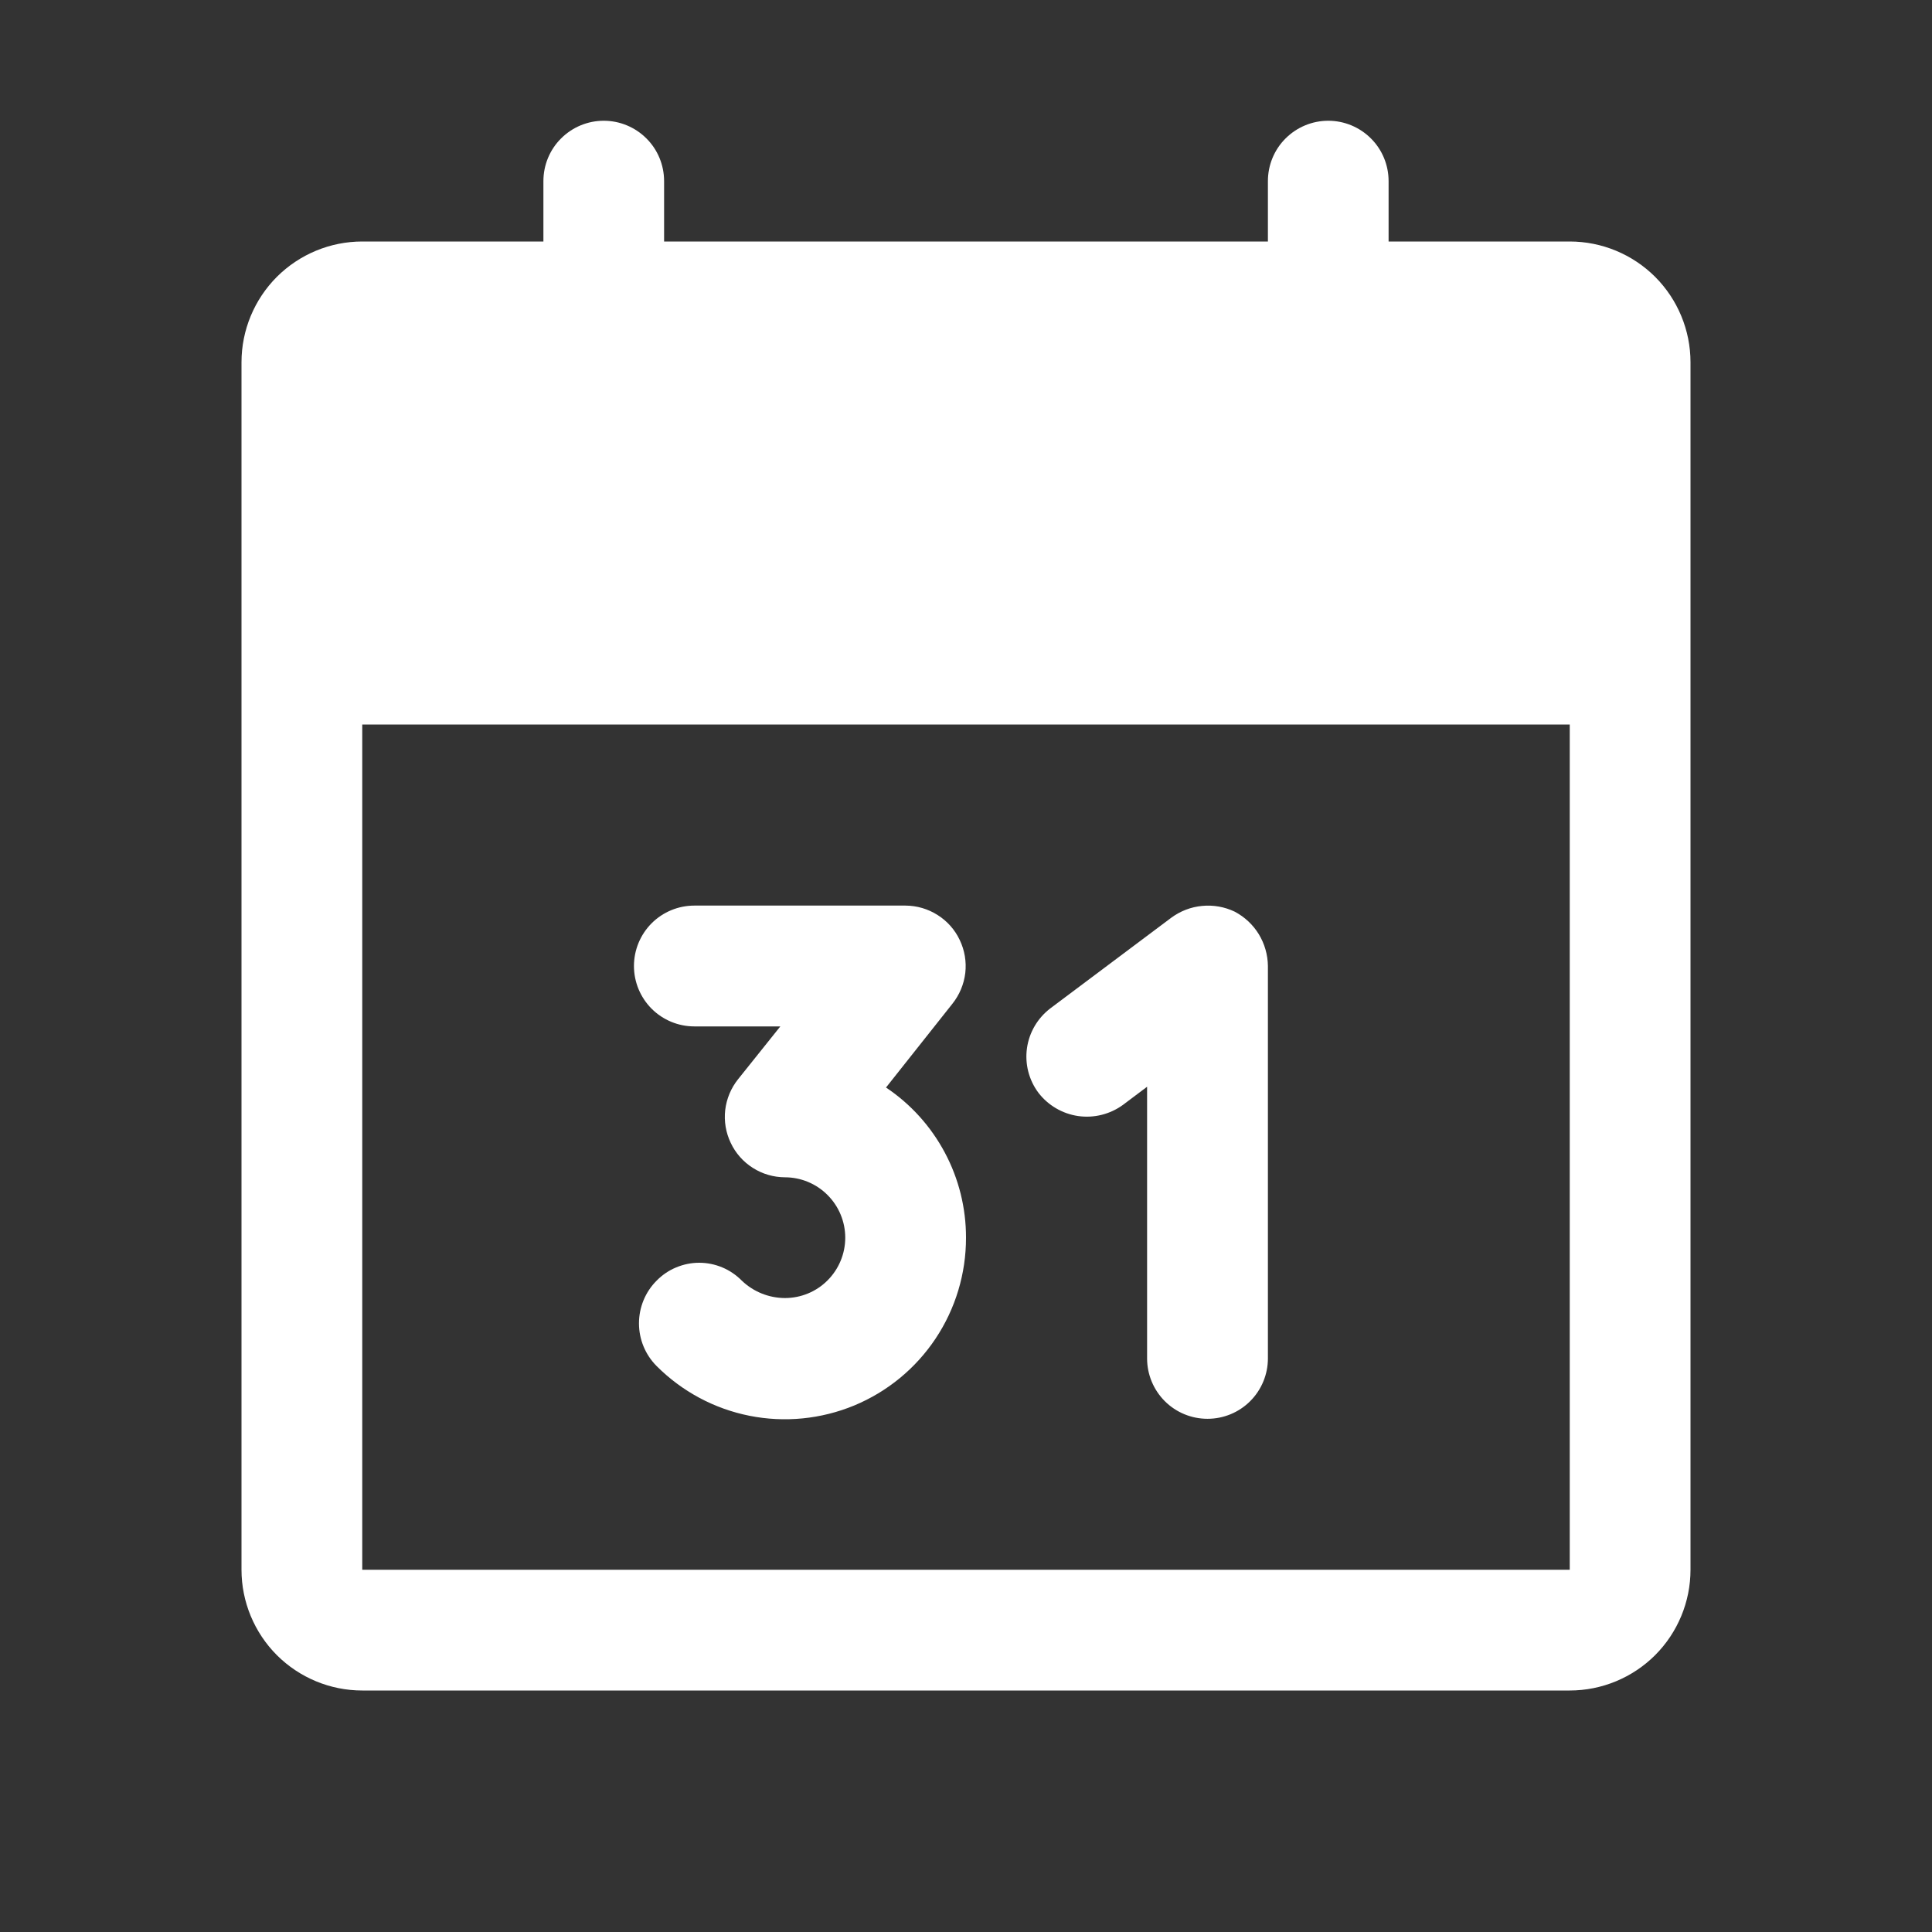 <svg width="30" height="30" viewBox="0 0 30 30" fill="none" xmlns="http://www.w3.org/2000/svg">
<rect x="0" y="0" width="30" height="30" fill="#333333" stroke="none"/>
<path d="M4.688 10.312H25.312V5.625C25.312 5.376 25.214 5.138 25.038 4.962C24.862 4.786 24.624 4.688 24.375 4.688H5.625C5.376 4.688 5.138 4.786 4.962 4.962C4.786 5.138 4.688 5.376 4.688 5.625V10.312Z" fill="white"/>
<path d="M24.375 3.75H21.562V2.812C21.562 2.564 21.464 2.325 21.288 2.15C21.112 1.974 20.874 1.875 20.625 1.875C20.376 1.875 20.138 1.974 19.962 2.15C19.786 2.325 19.688 2.564 19.688 2.812V3.75H10.312V2.812C10.312 2.564 10.214 2.325 10.038 2.15C9.862 1.974 9.624 1.875 9.375 1.875C9.126 1.875 8.888 1.974 8.712 2.15C8.536 2.325 8.438 2.564 8.438 2.812V3.75H5.625C5.128 3.75 4.651 3.948 4.299 4.299C3.948 4.651 3.75 5.128 3.75 5.625V24.375C3.75 24.872 3.948 25.349 4.299 25.701C4.651 26.052 5.128 26.25 5.625 26.25H24.375C24.872 26.25 25.349 26.052 25.701 25.701C26.052 25.349 26.25 24.872 26.25 24.375V5.625C26.25 5.128 26.052 4.651 25.701 4.299C25.349 3.948 24.872 3.75 24.375 3.75ZM8.438 5.625V6.562C8.438 6.811 8.536 7.05 8.712 7.225C8.888 7.401 9.126 7.5 9.375 7.5C9.624 7.5 9.862 7.401 10.038 7.225C10.214 7.05 10.312 6.811 10.312 6.562V5.625H19.688V6.562C19.688 6.811 19.786 7.05 19.962 7.225C20.138 7.401 20.376 7.5 20.625 7.5C20.874 7.5 21.112 7.401 21.288 7.225C21.464 7.05 21.562 6.811 21.562 6.562V5.625H24.375V9.375H5.625V5.625H8.438ZM24.375 24.375H5.625V11.25H24.375V24.375Z" fill="white"/>
<path d="M13.758 16.887L14.789 15.586C14.899 15.448 14.968 15.283 14.989 15.108C15.009 14.933 14.979 14.755 14.903 14.597C14.828 14.437 14.709 14.303 14.56 14.209C14.411 14.114 14.239 14.063 14.062 14.062H10.781C10.533 14.062 10.294 14.161 10.118 14.337C9.943 14.513 9.844 14.751 9.844 15C9.844 15.249 9.943 15.487 10.118 15.663C10.294 15.839 10.533 15.938 10.781 15.938H12.117L11.461 16.758C11.351 16.895 11.282 17.061 11.261 17.236C11.241 17.411 11.271 17.588 11.347 17.747C11.422 17.906 11.541 18.041 11.69 18.135C11.839 18.23 12.011 18.28 12.188 18.281C12.436 18.281 12.675 18.38 12.85 18.556C13.026 18.732 13.125 18.97 13.125 19.219C13.125 19.467 13.026 19.706 12.85 19.882C12.675 20.058 12.436 20.156 12.188 20.156C11.939 20.155 11.7 20.059 11.52 19.887C11.433 19.799 11.33 19.728 11.217 19.681C11.103 19.633 10.981 19.608 10.857 19.608C10.734 19.608 10.612 19.633 10.498 19.681C10.384 19.728 10.281 19.799 10.195 19.887C10.02 20.062 9.922 20.301 9.922 20.549C9.922 20.797 10.02 21.035 10.195 21.211C10.589 21.606 11.09 21.875 11.637 21.984C12.183 22.093 12.75 22.037 13.265 21.824C13.78 21.61 14.219 21.249 14.528 20.785C14.837 20.321 15.001 19.776 15 19.219C15.001 18.758 14.888 18.304 14.671 17.897C14.454 17.49 14.141 17.143 13.758 16.887ZM19.172 14.156C19.015 14.081 18.84 14.05 18.667 14.067C18.493 14.083 18.328 14.147 18.188 14.25L16.312 15.656C16.114 15.806 15.982 16.028 15.947 16.274C15.912 16.52 15.976 16.77 16.125 16.969C16.276 17.165 16.498 17.295 16.743 17.33C16.988 17.365 17.238 17.302 17.438 17.156L17.812 16.875V21.094C17.812 21.342 17.911 21.581 18.087 21.757C18.263 21.933 18.501 22.031 18.75 22.031C18.999 22.031 19.237 21.933 19.413 21.757C19.589 21.581 19.688 21.342 19.688 21.094V15C19.686 14.826 19.637 14.655 19.547 14.507C19.456 14.358 19.326 14.237 19.172 14.156Z" fill="white"/>
</svg>
